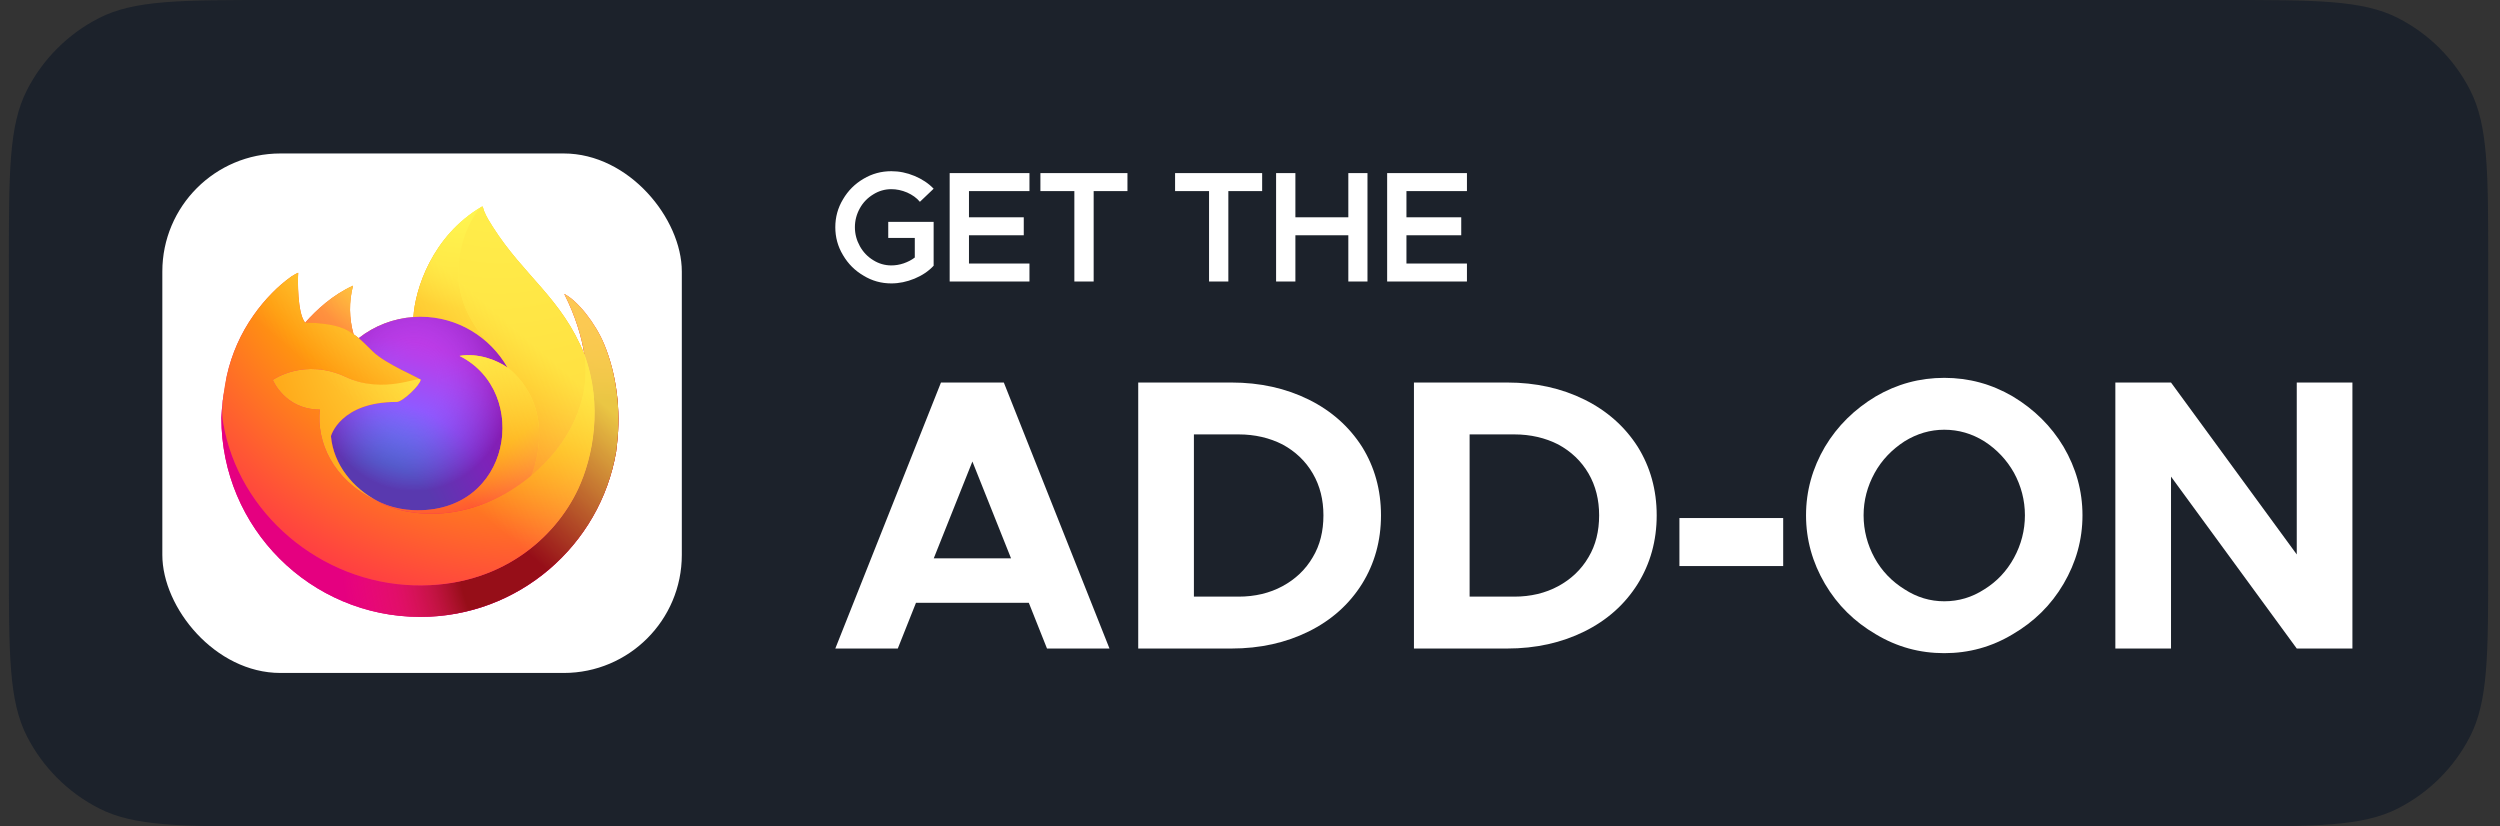<svg width="121" height="40" viewBox="0 0 121 40" fill="none" xmlns="http://www.w3.org/2000/svg">
<rect x="0" y="0" width="121" height="40" fill="#333333" stroke="none"/>
<path d="M0.429 12.8C0.429 8.32 0.429 6.079 1.301 4.368C2.068 2.863 3.291 1.639 4.797 0.872C6.508 0 8.748 0 13.229 0H107.629C112.109 0 114.349 0 116.061 0.872C117.566 1.639 118.79 2.863 119.557 4.368C120.429 6.079 120.429 8.32 120.429 12.8V27.2C120.429 31.68 120.429 33.921 119.557 35.632C118.79 37.137 117.566 38.361 116.061 39.128C114.349 40 112.109 40 107.629 40H13.229C8.748 40 6.508 40 4.797 39.128C3.291 38.361 2.068 37.137 1.301 35.632C0.429 33.921 0.429 31.68 0.429 27.2V12.8Z" fill="#1C222B"/>
<rect x="7.857" y="7.428" width="25.143" height="25.143" rx="5.714" fill="white"/>
<path d="M29.239 16.66C28.821 15.654 27.974 14.568 27.309 14.225C27.851 15.286 28.164 16.35 28.284 17.145C28.284 17.146 28.284 17.15 28.285 17.161C27.198 14.449 25.353 13.356 23.846 10.975C23.77 10.855 23.694 10.734 23.62 10.607C23.582 10.542 23.547 10.475 23.514 10.408C23.451 10.287 23.403 10.159 23.37 10.027C23.37 10.014 23.361 10.003 23.348 10.001C23.342 10 23.336 10 23.33 10.001C23.329 10.002 23.327 10.003 23.325 10.004C23.323 10.005 23.32 10.007 23.318 10.008C23.319 10.006 23.322 10.003 23.322 10.002C20.905 11.418 20.085 14.036 20.01 15.346C19.045 15.413 18.122 15.768 17.362 16.367C17.282 16.3 17.199 16.237 17.113 16.179C16.894 15.412 16.884 14.599 17.086 13.827C16.098 14.277 15.329 14.989 14.77 15.617H14.765C14.384 15.134 14.411 13.54 14.433 13.207C14.428 13.187 14.148 13.353 14.111 13.378C13.775 13.618 13.46 13.888 13.171 14.183C12.842 14.517 12.542 14.877 12.273 15.261C12.273 15.261 12.273 15.262 12.272 15.262C12.272 15.262 12.273 15.261 12.273 15.261C11.654 16.137 11.215 17.128 10.982 18.175C10.977 18.196 10.973 18.218 10.969 18.239C10.951 18.324 10.886 18.747 10.874 18.84C10.873 18.846 10.873 18.853 10.872 18.86C10.788 19.299 10.736 19.742 10.716 20.188C10.716 20.204 10.715 20.221 10.715 20.237C10.715 25.55 15.023 29.857 20.336 29.857C25.095 29.857 29.046 26.403 29.82 21.865C29.836 21.742 29.849 21.618 29.863 21.494C30.055 19.844 29.842 18.11 29.239 16.66ZM18.15 24.19C18.195 24.212 18.237 24.235 18.284 24.256C18.285 24.257 18.288 24.259 18.29 24.26C18.243 24.237 18.196 24.214 18.15 24.19ZM28.286 17.163L28.285 17.154C28.285 17.157 28.286 17.161 28.287 17.164L28.286 17.163Z" fill="url(#paint0_linear_14972_64433)"/>
<path d="M29.239 16.66C28.821 15.654 27.974 14.568 27.309 14.225C27.851 15.286 28.164 16.35 28.283 17.145C28.283 17.142 28.284 17.147 28.285 17.154C28.285 17.157 28.286 17.161 28.287 17.164C29.194 19.625 28.7 22.128 27.987 23.657C26.885 26.023 24.215 28.448 20.037 28.329C15.523 28.202 11.546 24.852 10.804 20.465C10.669 19.774 10.804 19.422 10.872 18.861C10.789 19.294 10.758 19.419 10.716 20.188C10.716 20.204 10.715 20.221 10.715 20.237C10.715 25.55 15.023 29.857 20.336 29.857C25.095 29.857 29.046 26.403 29.82 21.865C29.836 21.742 29.849 21.618 29.863 21.494C30.055 19.844 29.842 18.11 29.239 16.66Z" fill="url(#paint1_radial_14972_64433)"/>
<path d="M29.239 16.66C28.821 15.654 27.974 14.568 27.309 14.225C27.851 15.286 28.164 16.35 28.283 17.145C28.283 17.142 28.284 17.147 28.285 17.154C28.285 17.157 28.286 17.161 28.287 17.164C29.194 19.625 28.7 22.128 27.987 23.657C26.885 26.023 24.215 28.448 20.037 28.329C15.523 28.202 11.546 24.852 10.804 20.465C10.669 19.774 10.804 19.422 10.872 18.861C10.789 19.294 10.758 19.419 10.716 20.188C10.716 20.204 10.715 20.221 10.715 20.237C10.715 25.55 15.023 29.857 20.336 29.857C25.095 29.857 29.046 26.403 29.82 21.865C29.836 21.742 29.849 21.618 29.863 21.494C30.055 19.844 29.842 18.11 29.239 16.66Z" fill="url(#paint2_radial_14972_64433)"/>
<path d="M24.564 17.791C24.585 17.805 24.604 17.82 24.624 17.835C24.383 17.406 24.082 17.014 23.731 16.669C20.74 13.679 22.947 10.185 23.319 10.008C23.32 10.006 23.322 10.003 23.323 10.002C20.906 11.418 20.086 14.036 20.011 15.346C20.123 15.338 20.235 15.329 20.349 15.329C22.152 15.329 23.723 16.321 24.564 17.791Z" fill="url(#paint3_radial_14972_64433)"/>
<path d="M20.355 18.388C20.339 18.627 19.493 19.453 19.198 19.453C16.462 19.453 16.018 21.107 16.018 21.107C16.139 22.501 17.109 23.648 18.284 24.256C18.338 24.283 18.392 24.308 18.446 24.333C18.539 24.374 18.633 24.413 18.729 24.449C19.132 24.591 19.554 24.673 19.981 24.69C24.776 24.915 25.705 18.957 22.244 17.227C23.131 17.073 24.051 17.43 24.564 17.791C23.723 16.321 22.152 15.329 20.349 15.329C20.235 15.329 20.123 15.338 20.011 15.346C19.046 15.413 18.123 15.768 17.363 16.367C17.509 16.491 17.675 16.657 18.024 17C18.677 17.644 20.351 18.31 20.355 18.388Z" fill="url(#paint4_radial_14972_64433)"/>
<path d="M20.355 18.388C20.339 18.627 19.493 19.453 19.198 19.453C16.462 19.453 16.018 21.107 16.018 21.107C16.139 22.501 17.109 23.648 18.284 24.256C18.338 24.283 18.392 24.308 18.446 24.333C18.539 24.374 18.633 24.413 18.729 24.449C19.132 24.591 19.554 24.673 19.981 24.69C24.776 24.915 25.705 18.957 22.244 17.227C23.131 17.073 24.051 17.43 24.564 17.791C23.723 16.321 22.152 15.329 20.349 15.329C20.235 15.329 20.123 15.338 20.011 15.346C19.046 15.413 18.123 15.768 17.363 16.367C17.509 16.491 17.675 16.657 18.024 17C18.677 17.644 20.351 18.31 20.355 18.388Z" fill="url(#paint5_radial_14972_64433)"/>
<path d="M16.914 16.047C16.981 16.09 17.048 16.134 17.113 16.179C16.894 15.412 16.885 14.6 17.087 13.828C16.098 14.278 15.329 14.989 14.771 15.617C14.817 15.616 16.212 15.591 16.914 16.047Z" fill="url(#paint6_radial_14972_64433)"/>
<path d="M10.803 20.465C11.546 24.852 15.523 28.202 20.037 28.33C24.215 28.448 26.884 26.023 27.987 23.657C28.699 22.128 29.194 19.625 28.286 17.164L28.286 17.163L28.285 17.154C28.284 17.147 28.283 17.143 28.283 17.145C28.283 17.146 28.284 17.15 28.285 17.161C28.626 19.389 27.493 21.548 25.721 23.008L25.715 23.02C22.263 25.832 18.959 24.716 18.29 24.26C18.243 24.237 18.196 24.214 18.149 24.19C16.136 23.228 15.305 21.394 15.483 19.822C13.783 19.822 13.204 18.388 13.204 18.388C13.204 18.388 14.73 17.3 16.741 18.246C18.604 19.123 20.353 18.388 20.354 18.388C20.35 18.31 18.675 17.644 18.023 17C17.674 16.657 17.508 16.491 17.362 16.367C17.282 16.3 17.199 16.237 17.112 16.179C17.046 16.134 16.98 16.09 16.913 16.047C16.211 15.591 14.816 15.616 14.769 15.617H14.765C14.383 15.134 14.41 13.54 14.432 13.207C14.428 13.187 14.148 13.353 14.111 13.378C13.774 13.618 13.46 13.887 13.171 14.183C12.842 14.517 12.541 14.877 12.272 15.261C12.272 15.261 12.272 15.262 12.272 15.262C12.272 15.262 12.272 15.261 12.272 15.261C11.654 16.138 11.215 17.128 10.981 18.176C10.977 18.196 10.635 19.691 10.803 20.465Z" fill="url(#paint7_radial_14972_64433)"/>
<path d="M23.73 16.669C24.081 17.014 24.382 17.406 24.623 17.835C24.677 17.875 24.726 17.914 24.768 17.953C26.949 19.963 25.806 22.805 25.721 23.008C27.493 21.548 28.627 19.389 28.285 17.161C27.197 14.449 25.353 13.356 23.846 10.975C23.77 10.855 23.694 10.734 23.62 10.607C23.582 10.542 23.546 10.475 23.514 10.408C23.451 10.287 23.403 10.159 23.37 10.027C23.37 10.014 23.361 10.003 23.348 10.001C23.342 10 23.336 10 23.33 10.001C23.329 10.002 23.327 10.003 23.325 10.004C23.323 10.005 23.32 10.007 23.318 10.008C22.946 10.185 20.74 13.679 23.73 16.669Z" fill="url(#paint8_radial_14972_64433)"/>
<path d="M24.769 17.953C24.727 17.914 24.677 17.875 24.624 17.835C24.605 17.82 24.585 17.805 24.564 17.791C24.051 17.43 23.131 17.073 22.245 17.227C25.705 18.958 24.776 24.915 19.981 24.69C19.554 24.673 19.132 24.591 18.729 24.449C18.634 24.413 18.539 24.375 18.446 24.333C18.392 24.309 18.338 24.284 18.284 24.256C18.286 24.257 18.289 24.259 18.291 24.26C18.96 24.716 22.264 25.831 25.716 23.02L25.722 23.008C25.807 22.805 26.95 19.963 24.769 17.953Z" fill="url(#paint9_radial_14972_64433)"/>
<path d="M16.017 21.107C16.017 21.107 16.461 19.453 19.197 19.453C19.493 19.453 20.338 18.627 20.354 18.388C20.37 18.149 18.604 19.123 16.741 18.246C14.73 17.3 13.204 18.388 13.204 18.388C13.204 18.388 13.784 19.822 15.483 19.822C15.305 21.394 16.137 23.228 18.15 24.19C18.195 24.212 18.237 24.235 18.283 24.256C17.108 23.648 16.138 22.501 16.017 21.107Z" fill="url(#paint10_radial_14972_64433)"/>
<path d="M29.24 16.66C28.822 15.654 27.975 14.568 27.31 14.225C27.851 15.286 28.165 16.35 28.284 17.145C28.284 17.146 28.285 17.15 28.286 17.161C27.198 14.449 25.354 13.356 23.847 10.975C23.771 10.855 23.695 10.734 23.62 10.607C23.583 10.542 23.547 10.475 23.515 10.408C23.452 10.287 23.404 10.159 23.371 10.027C23.371 10.014 23.362 10.003 23.349 10.001C23.343 10 23.337 10 23.331 10.001C23.329 10.002 23.328 10.003 23.326 10.004C23.324 10.005 23.321 10.007 23.319 10.008C23.32 10.006 23.322 10.003 23.323 10.002C20.906 11.418 20.086 14.036 20.011 15.346C20.123 15.339 20.235 15.329 20.349 15.329C22.152 15.329 23.723 16.321 24.564 17.791C24.051 17.43 23.131 17.073 22.245 17.227C25.705 18.958 24.776 24.915 19.981 24.69C19.554 24.673 19.132 24.591 18.729 24.449C18.634 24.413 18.539 24.375 18.446 24.333C18.392 24.309 18.338 24.284 18.284 24.256C18.286 24.257 18.289 24.259 18.291 24.26C18.244 24.237 18.197 24.214 18.151 24.19C18.196 24.212 18.238 24.235 18.284 24.256C17.109 23.648 16.139 22.501 16.018 21.107C16.018 21.107 16.462 19.452 19.198 19.452C19.493 19.452 20.339 18.627 20.355 18.388C20.351 18.31 18.677 17.643 18.024 17C17.675 16.657 17.509 16.491 17.363 16.367C17.283 16.299 17.2 16.237 17.113 16.178C16.894 15.411 16.885 14.599 17.086 13.827C16.098 14.277 15.329 14.989 14.77 15.617H14.766C14.384 15.134 14.411 13.54 14.433 13.207C14.429 13.187 14.149 13.353 14.112 13.378C13.775 13.618 13.461 13.887 13.172 14.183C12.843 14.517 12.543 14.877 12.274 15.261C12.274 15.261 12.273 15.262 12.273 15.262C12.273 15.262 12.273 15.261 12.274 15.261C11.655 16.137 11.216 17.128 10.983 18.175C10.978 18.196 10.974 18.218 10.97 18.239C10.951 18.324 10.87 18.753 10.859 18.846C10.858 18.853 10.86 18.839 10.859 18.846C10.784 19.29 10.737 19.738 10.717 20.188C10.717 20.204 10.716 20.221 10.716 20.237C10.716 25.55 15.024 29.857 20.337 29.857C25.096 29.857 29.047 26.403 29.82 21.865C29.837 21.742 29.85 21.618 29.864 21.494C30.055 19.844 29.843 18.11 29.24 16.66ZM28.286 17.154C28.286 17.157 28.287 17.161 28.287 17.164L28.287 17.163L28.286 17.154Z" fill="url(#paint11_linear_14972_64433)"/>
<path d="M45.188 10.738H42.991V11.517H44.276V12.464C44.119 12.586 43.932 12.678 43.738 12.746C43.536 12.815 43.335 12.846 43.141 12.846C42.827 12.846 42.535 12.762 42.267 12.594C41.99 12.426 41.773 12.197 41.617 11.914C41.46 11.631 41.377 11.326 41.377 10.997C41.377 10.669 41.46 10.363 41.617 10.081C41.773 9.798 41.99 9.577 42.267 9.408C42.535 9.24 42.827 9.156 43.141 9.156C43.395 9.156 43.649 9.21 43.903 9.317C44.157 9.431 44.366 9.577 44.523 9.768L45.188 9.134C44.941 8.874 44.627 8.668 44.261 8.515C43.895 8.362 43.522 8.286 43.141 8.286C42.655 8.286 42.207 8.408 41.796 8.652C41.377 8.897 41.049 9.225 40.802 9.645C40.548 10.065 40.429 10.516 40.429 10.997C40.429 11.479 40.548 11.929 40.802 12.349C41.049 12.769 41.377 13.098 41.796 13.342C42.207 13.594 42.655 13.717 43.141 13.717C43.514 13.717 43.888 13.64 44.261 13.487C44.627 13.335 44.941 13.128 45.188 12.861V10.738Z" fill="white"/>
<path d="M46.898 9.249H49.826V8.378H45.964V13.625H49.826V12.755H46.898V11.387H49.55V10.517H46.898V9.249Z" fill="white"/>
<path d="M51.999 9.249H50.356V8.378H54.569V9.249H52.933V13.625H51.999V9.249Z" fill="white"/>
<path d="M56.874 9.249H58.518V13.625H59.452V9.249H61.088V8.378H56.874V9.249Z" fill="white"/>
<path d="M65.259 8.378H66.186V13.625H65.259V11.387H62.697V13.625H61.763V8.378H62.697V10.517H65.259V8.378Z" fill="white"/>
<path d="M68.072 9.249H71V8.378H67.138V13.625H71V12.755H68.072V11.387H70.724V10.517H68.072V9.249Z" fill="white"/>
<path fill-rule="evenodd" clip-rule="evenodd" d="M94.102 31.613C92.911 31.613 91.811 31.313 90.784 30.695C89.758 30.095 88.933 29.289 88.328 28.258C87.723 27.227 87.412 26.122 87.412 24.941C87.412 23.761 87.723 22.655 88.328 21.624C88.933 20.612 89.758 19.806 90.784 19.188C91.811 18.588 92.911 18.288 94.102 18.288C95.293 18.288 96.393 18.588 97.42 19.188C98.446 19.806 99.271 20.612 99.876 21.624C100.481 22.655 100.792 23.761 100.792 24.941C100.792 26.122 100.481 27.227 99.876 28.258C99.271 29.289 98.446 30.095 97.42 30.695C96.393 31.313 95.293 31.613 94.102 31.613ZM94.102 29.102C94.799 29.102 95.44 28.914 96.045 28.521C96.65 28.146 97.126 27.64 97.475 27.003C97.823 26.366 98.006 25.672 98.006 24.941C98.006 24.21 97.823 23.517 97.475 22.88C97.126 22.261 96.65 21.755 96.045 21.362C95.44 20.987 94.799 20.799 94.102 20.799C93.424 20.799 92.782 20.987 92.177 21.362C91.573 21.755 91.078 22.261 90.729 22.898C90.381 23.536 90.198 24.21 90.198 24.941C90.198 25.672 90.381 26.366 90.729 27.003C91.078 27.64 91.573 28.146 92.177 28.521C92.782 28.914 93.424 29.102 94.102 29.102Z" fill="white"/>
<path fill-rule="evenodd" clip-rule="evenodd" d="M49.795 29.177L50.675 31.389H53.699L48.585 18.514H45.543L40.429 31.389H43.453L44.333 29.177H49.795ZM47.064 22.337L48.934 27.022H45.194L47.064 22.337Z" fill="white"/>
<path fill-rule="evenodd" clip-rule="evenodd" d="M63.339 19.338C62.239 18.795 60.993 18.514 59.599 18.514H55.09V31.389H59.599C60.993 31.389 62.239 31.108 63.339 30.564C64.439 30.02 65.3 29.252 65.923 28.259C66.528 27.284 66.84 26.179 66.84 24.942C66.84 23.705 66.528 22.599 65.923 21.625C65.3 20.65 64.439 19.882 63.339 19.338ZM62.074 28.371C61.451 28.709 60.736 28.877 59.948 28.877H57.785V21.025H59.948C60.736 21.025 61.451 21.194 62.074 21.512C62.697 21.849 63.192 22.318 63.54 22.918C63.889 23.517 64.054 24.192 64.054 24.942C64.054 25.71 63.889 26.385 63.54 26.966C63.192 27.566 62.697 28.034 62.074 28.371Z" fill="white"/>
<path fill-rule="evenodd" clip-rule="evenodd" d="M72.944 18.514C74.337 18.514 75.583 18.795 76.683 19.338C77.783 19.882 78.644 20.65 79.267 21.625C79.872 22.599 80.184 23.705 80.184 24.942C80.184 26.179 79.872 27.284 79.267 28.259C78.644 29.252 77.783 30.02 76.683 30.564C75.583 31.108 74.337 31.389 72.944 31.389H68.435V18.514H72.944ZM73.292 28.877C74.08 28.877 74.795 28.709 75.418 28.371C76.041 28.034 76.536 27.566 76.885 26.966C77.233 26.385 77.398 25.71 77.398 24.942C77.398 24.192 77.233 23.517 76.885 22.918C76.536 22.318 76.041 21.849 75.418 21.512C74.795 21.194 74.08 21.025 73.292 21.025H71.129V28.877H73.292Z" fill="white"/>
<path d="M81.284 25.073H86.306V27.397H81.284V25.073Z" fill="white"/>
<path d="M105.077 18.514H102.383V31.389H105.077V23.068L111.163 31.389H113.857V18.514H111.163V26.835L105.077 18.514Z" fill="white"/>
<defs>
<linearGradient id="paint0_linear_14972_64433" x1="27.481" y1="13.078" x2="12.521" y2="28.487" gradientUnits="userSpaceOnUse">
<stop stop-color="#FFF44F"/>
<stop offset="0.05" stop-color="#FFF44F"/>
<stop offset="0.37" stop-color="#FF980E"/>
<stop offset="0.53" stop-color="#FF3647"/>
<stop offset="0.7" stop-color="#E31587"/>
<stop offset="1" stop-color="#E31587"/>
</linearGradient>
<radialGradient id="paint1_radial_14972_64433" cx="0" cy="0" r="1" gradientUnits="userSpaceOnUse" gradientTransform="translate(44.306 12.208) scale(24.597 24.597)">
<stop stop-color="#FFBD4F"/>
<stop offset="0.13" stop-color="#FFBD4F"/>
<stop offset="0.28" stop-color="#FF980E"/>
<stop offset="0.47" stop-color="#FF3750"/>
<stop offset="0.78" stop-color="#EB0878"/>
<stop offset="0.86" stop-color="#E50080"/>
<stop offset="1" stop-color="#E50080"/>
</radialGradient>
<radialGradient id="paint2_radial_14972_64433" cx="0" cy="0" r="1" gradientUnits="userSpaceOnUse" gradientTransform="translate(29.547 26.731) scale(24.597 24.597)">
<stop stop-color="#960E18"/>
<stop offset="0.3" stop-color="#960E18"/>
<stop offset="0.35" stop-color="#B11927" stop-opacity="0.74"/>
<stop offset="0.43" stop-color="#DB293D" stop-opacity="0.34"/>
<stop offset="0.5" stop-color="#F5334B" stop-opacity="0.09"/>
<stop offset="0.53" stop-color="#FF3750" stop-opacity="0"/>
<stop offset="1" stop-color="#FF3750" stop-opacity="0"/>
</radialGradient>
<radialGradient id="paint3_radial_14972_64433" cx="0" cy="0" r="1" gradientUnits="userSpaceOnUse" gradientTransform="translate(22.225 9.062) scale(10.965 10.965)">
<stop stop-color="#FFF44F"/>
<stop offset="0.13" stop-color="#FFF44F"/>
<stop offset="0.53" stop-color="#FF980E"/>
<stop offset="1" stop-color="#FF980E"/>
</radialGradient>
<radialGradient id="paint4_radial_14972_64433" cx="0" cy="0" r="1" gradientUnits="userSpaceOnUse" gradientTransform="translate(17.963 25.643) scale(9.367)">
<stop stop-color="#3A8EE6"/>
<stop offset="0.35" stop-color="#3A8EE6"/>
<stop offset="0.67" stop-color="#9059FF"/>
<stop offset="1" stop-color="#C139E6"/>
</radialGradient>
<radialGradient id="paint5_radial_14972_64433" cx="0" cy="0" r="1" gradientUnits="userSpaceOnUse" gradientTransform="translate(20.017 18.42) scale(4.974 5.527)">
<stop stop-color="#9059FF" stop-opacity="0"/>
<stop offset="0.21" stop-color="#9059FF" stop-opacity="0"/>
<stop offset="0.97" stop-color="#6E008B" stop-opacity="0.6"/>
<stop offset="1" stop-color="#6E008B" stop-opacity="0.6"/>
</radialGradient>
<radialGradient id="paint6_radial_14972_64433" cx="0" cy="0" r="1" gradientUnits="userSpaceOnUse" gradientTransform="translate(19.691 11.476) scale(6.819)">
<stop stop-color="#FFE226"/>
<stop offset="0.1" stop-color="#FFE226"/>
<stop offset="0.79" stop-color="#FF7139"/>
<stop offset="1" stop-color="#FF7139"/>
</radialGradient>
<radialGradient id="paint7_radial_14972_64433" cx="0" cy="0" r="1" gradientUnits="userSpaceOnUse" gradientTransform="translate(25.895 7.003) scale(32.439)">
<stop stop-color="#FFF44F"/>
<stop offset="0.11" stop-color="#FFF44F"/>
<stop offset="0.46" stop-color="#FF980E"/>
<stop offset="0.72" stop-color="#FF3647"/>
<stop offset="0.9" stop-color="#E31587"/>
<stop offset="1" stop-color="#E31587"/>
</radialGradient>
<radialGradient id="paint8_radial_14972_64433" cx="0" cy="0" r="1" gradientUnits="userSpaceOnUse" gradientTransform="translate(24.163 5.109) scale(45.371 45.371)">
<stop stop-color="#FFF44F"/>
<stop offset="0.3" stop-color="#FF980E"/>
<stop offset="0.57" stop-color="#FF3647"/>
<stop offset="0.74" stop-color="#E31587"/>
<stop offset="1" stop-color="#E31587"/>
</radialGradient>
<radialGradient id="paint9_radial_14972_64433" cx="0" cy="0" r="1" gradientUnits="userSpaceOnUse" gradientTransform="translate(19.761 13.929) scale(18.625 18.625)">
<stop stop-color="#FFF44F"/>
<stop offset="0.14" stop-color="#FFF44F"/>
<stop offset="0.48" stop-color="#FF980E"/>
<stop offset="0.66" stop-color="#FF3647"/>
<stop offset="0.9" stop-color="#E31587"/>
<stop offset="1" stop-color="#E31587"/>
</radialGradient>
<radialGradient id="paint10_radial_14972_64433" cx="0" cy="0" r="1" gradientUnits="userSpaceOnUse" gradientTransform="translate(24.594 14.999) scale(22.386 22.386)">
<stop stop-color="#FFF44F"/>
<stop offset="0.09" stop-color="#FFF44F"/>
<stop offset="0.63" stop-color="#FF980E"/>
<stop offset="1" stop-color="#FF980E"/>
</radialGradient>
<linearGradient id="paint11_linear_14972_64433" x1="26.089" y1="12.78" x2="14.175" y2="26.68" gradientUnits="userSpaceOnUse">
<stop stop-color="#FFF44F" stop-opacity="0.8"/>
<stop offset="0.17" stop-color="#FFF44F" stop-opacity="0.8"/>
<stop offset="0.6" stop-color="#FFF44F" stop-opacity="0"/>
<stop offset="1" stop-color="#FFF44F" stop-opacity="0"/>
</linearGradient>
</defs>
</svg>
